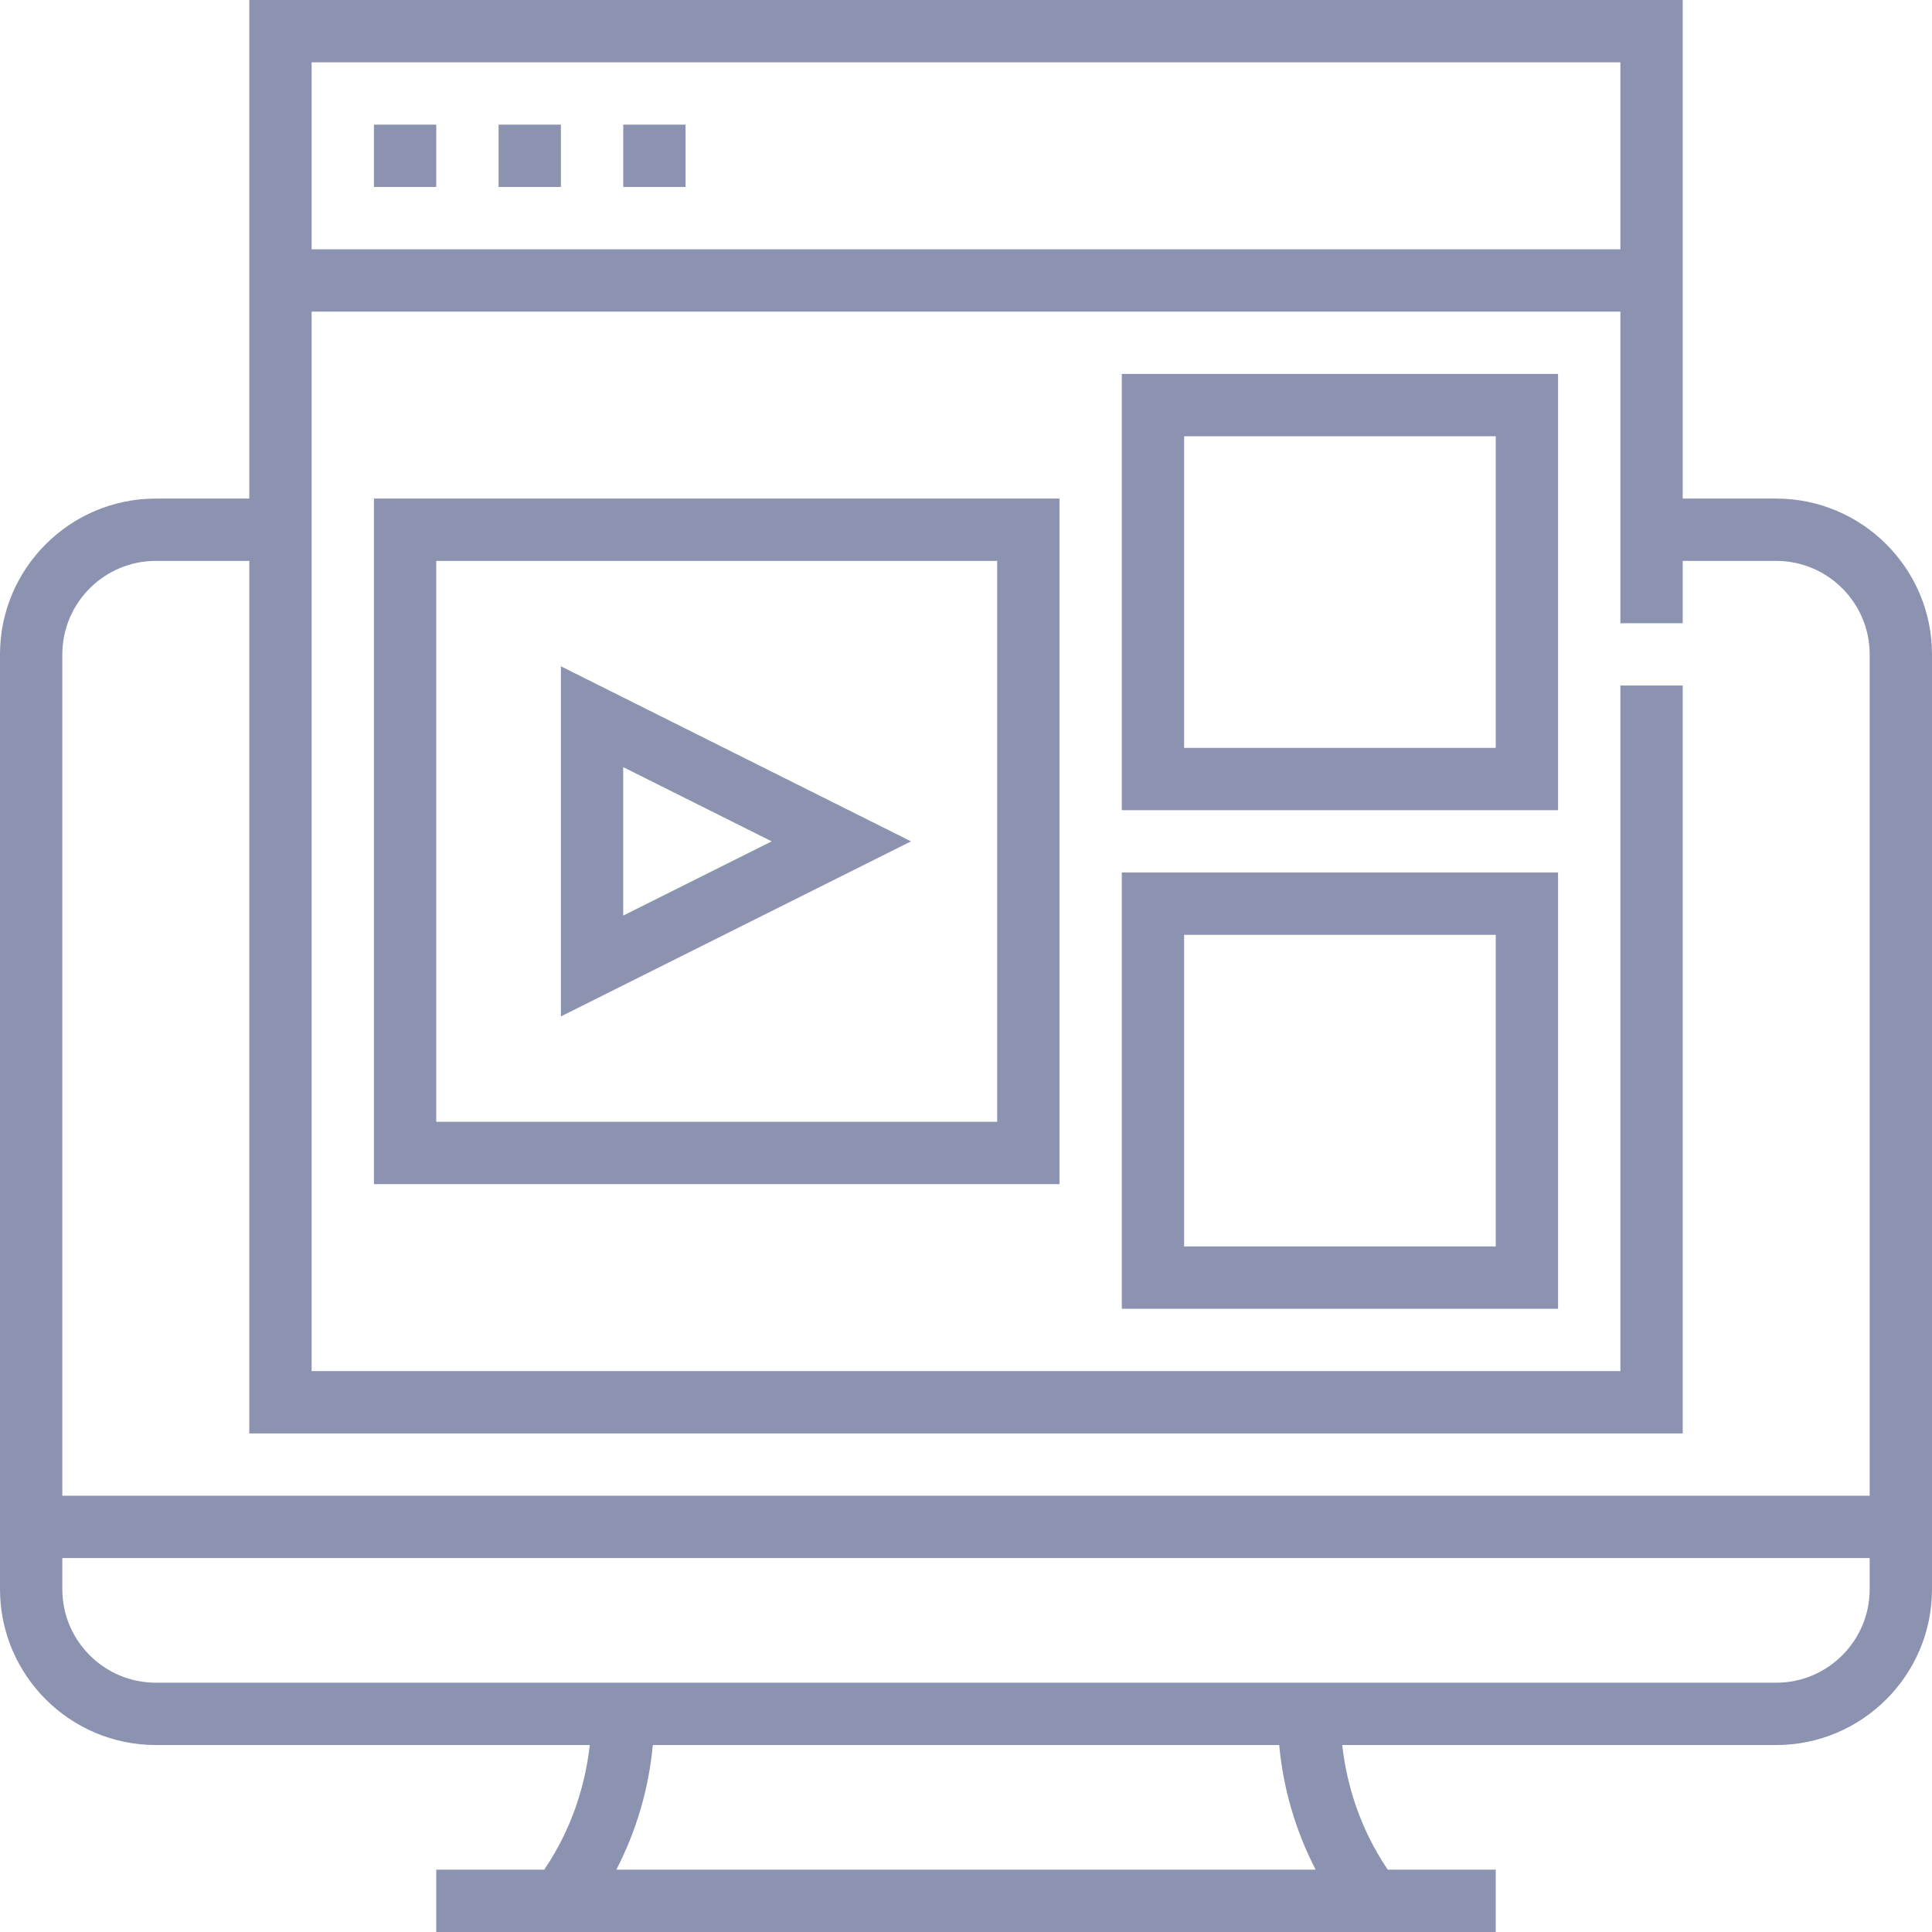 <?xml version="1.0" encoding="iso-8859-1"?>
<!-- Generator: Adobe Illustrator 19.0.0, SVG Export Plug-In . SVG Version: 6.00 Build 0)  -->
<svg xmlns="http://www.w3.org/2000/svg" xmlns:xlink="http://www.w3.org/1999/xlink" version="1.1" id="Capa_1" x="0px" y="0px" viewBox="0 0 496 496" style="enable-background:new 0 0 496 496;" xml:space="preserve" width="512px" height="512px">
<g>
	<g>
		<path d="M456,128h-24V0H64v128H40c-22.056,0-40,17.944-40,40v240c0,22.056,17.944,40,40,40h111.416    c-1.264,11.24-5.048,22.024-11.384,31.528L139.72,480H112v16h272v-16h-27.72l-0.312-0.472    c-6.336-9.504-10.112-20.296-11.384-31.528H456c22.056,0,40-17.944,40-40V168C496,145.944,478.056,128,456,128z M80,16h336v48H80    V16z M158.232,480c5.16-9.976,8.336-20.8,9.36-32h160.816c1.024,11.2,4.208,22.024,9.36,32H158.232z M480,408    c0,13.232-10.768,24-24,24H40c-13.232,0-24-10.768-24-24v-8h464V408z M480,384H16V168c0-13.232,10.768-24,24-24h24v224h368V176    h-16v176H80V80h336v80h16v-16h24c13.232,0,24,10.768,24,24V384z" fill="#8c93b1"/>
	</g>
</g>
<g>
	<g>
		<path d="M96,128v176h176V128H96z M256,288H112V144h144V288z" fill="#8c93b1"/>
	</g>
</g>
<g>
	<g>
		<path d="M144,171.056v89.888L233.888,216L144,171.056z M160,196.944L198.112,216L160,235.056V196.944z" fill="#8c93b1"/>
	</g>
</g>
<g>
	<g>
		<path d="M288,96v112h112V96H288z M384,192h-80v-80h80V192z" fill="#8c93b1"/>
	</g>
</g>
<g>
	<g>
		<path d="M288,224v112h112V224H288z M384,320h-80v-80h80V320z" fill="#8c93b1"/>
	</g>
</g>
<g>
	<g>
		<rect x="96" y="32" width="16" height="16" fill="#8c93b1"/>
	</g>
</g>
<g>
	<g>
		<rect x="128" y="32" width="16" height="16" fill="#8c93b1"/>
	</g>
</g>
<g>
	<g>
		<rect x="160" y="32" width="16" height="16" fill="#8c93b1"/>
	</g>
</g>
<g>
</g>
<g>
</g>
<g>
</g>
<g>
</g>
<g>
</g>
<g>
</g>
<g>
</g>
<g>
</g>
<g>
</g>
<g>
</g>
<g>
</g>
<g>
</g>
<g>
</g>
<g>
</g>
<g>
</g>
</svg>
